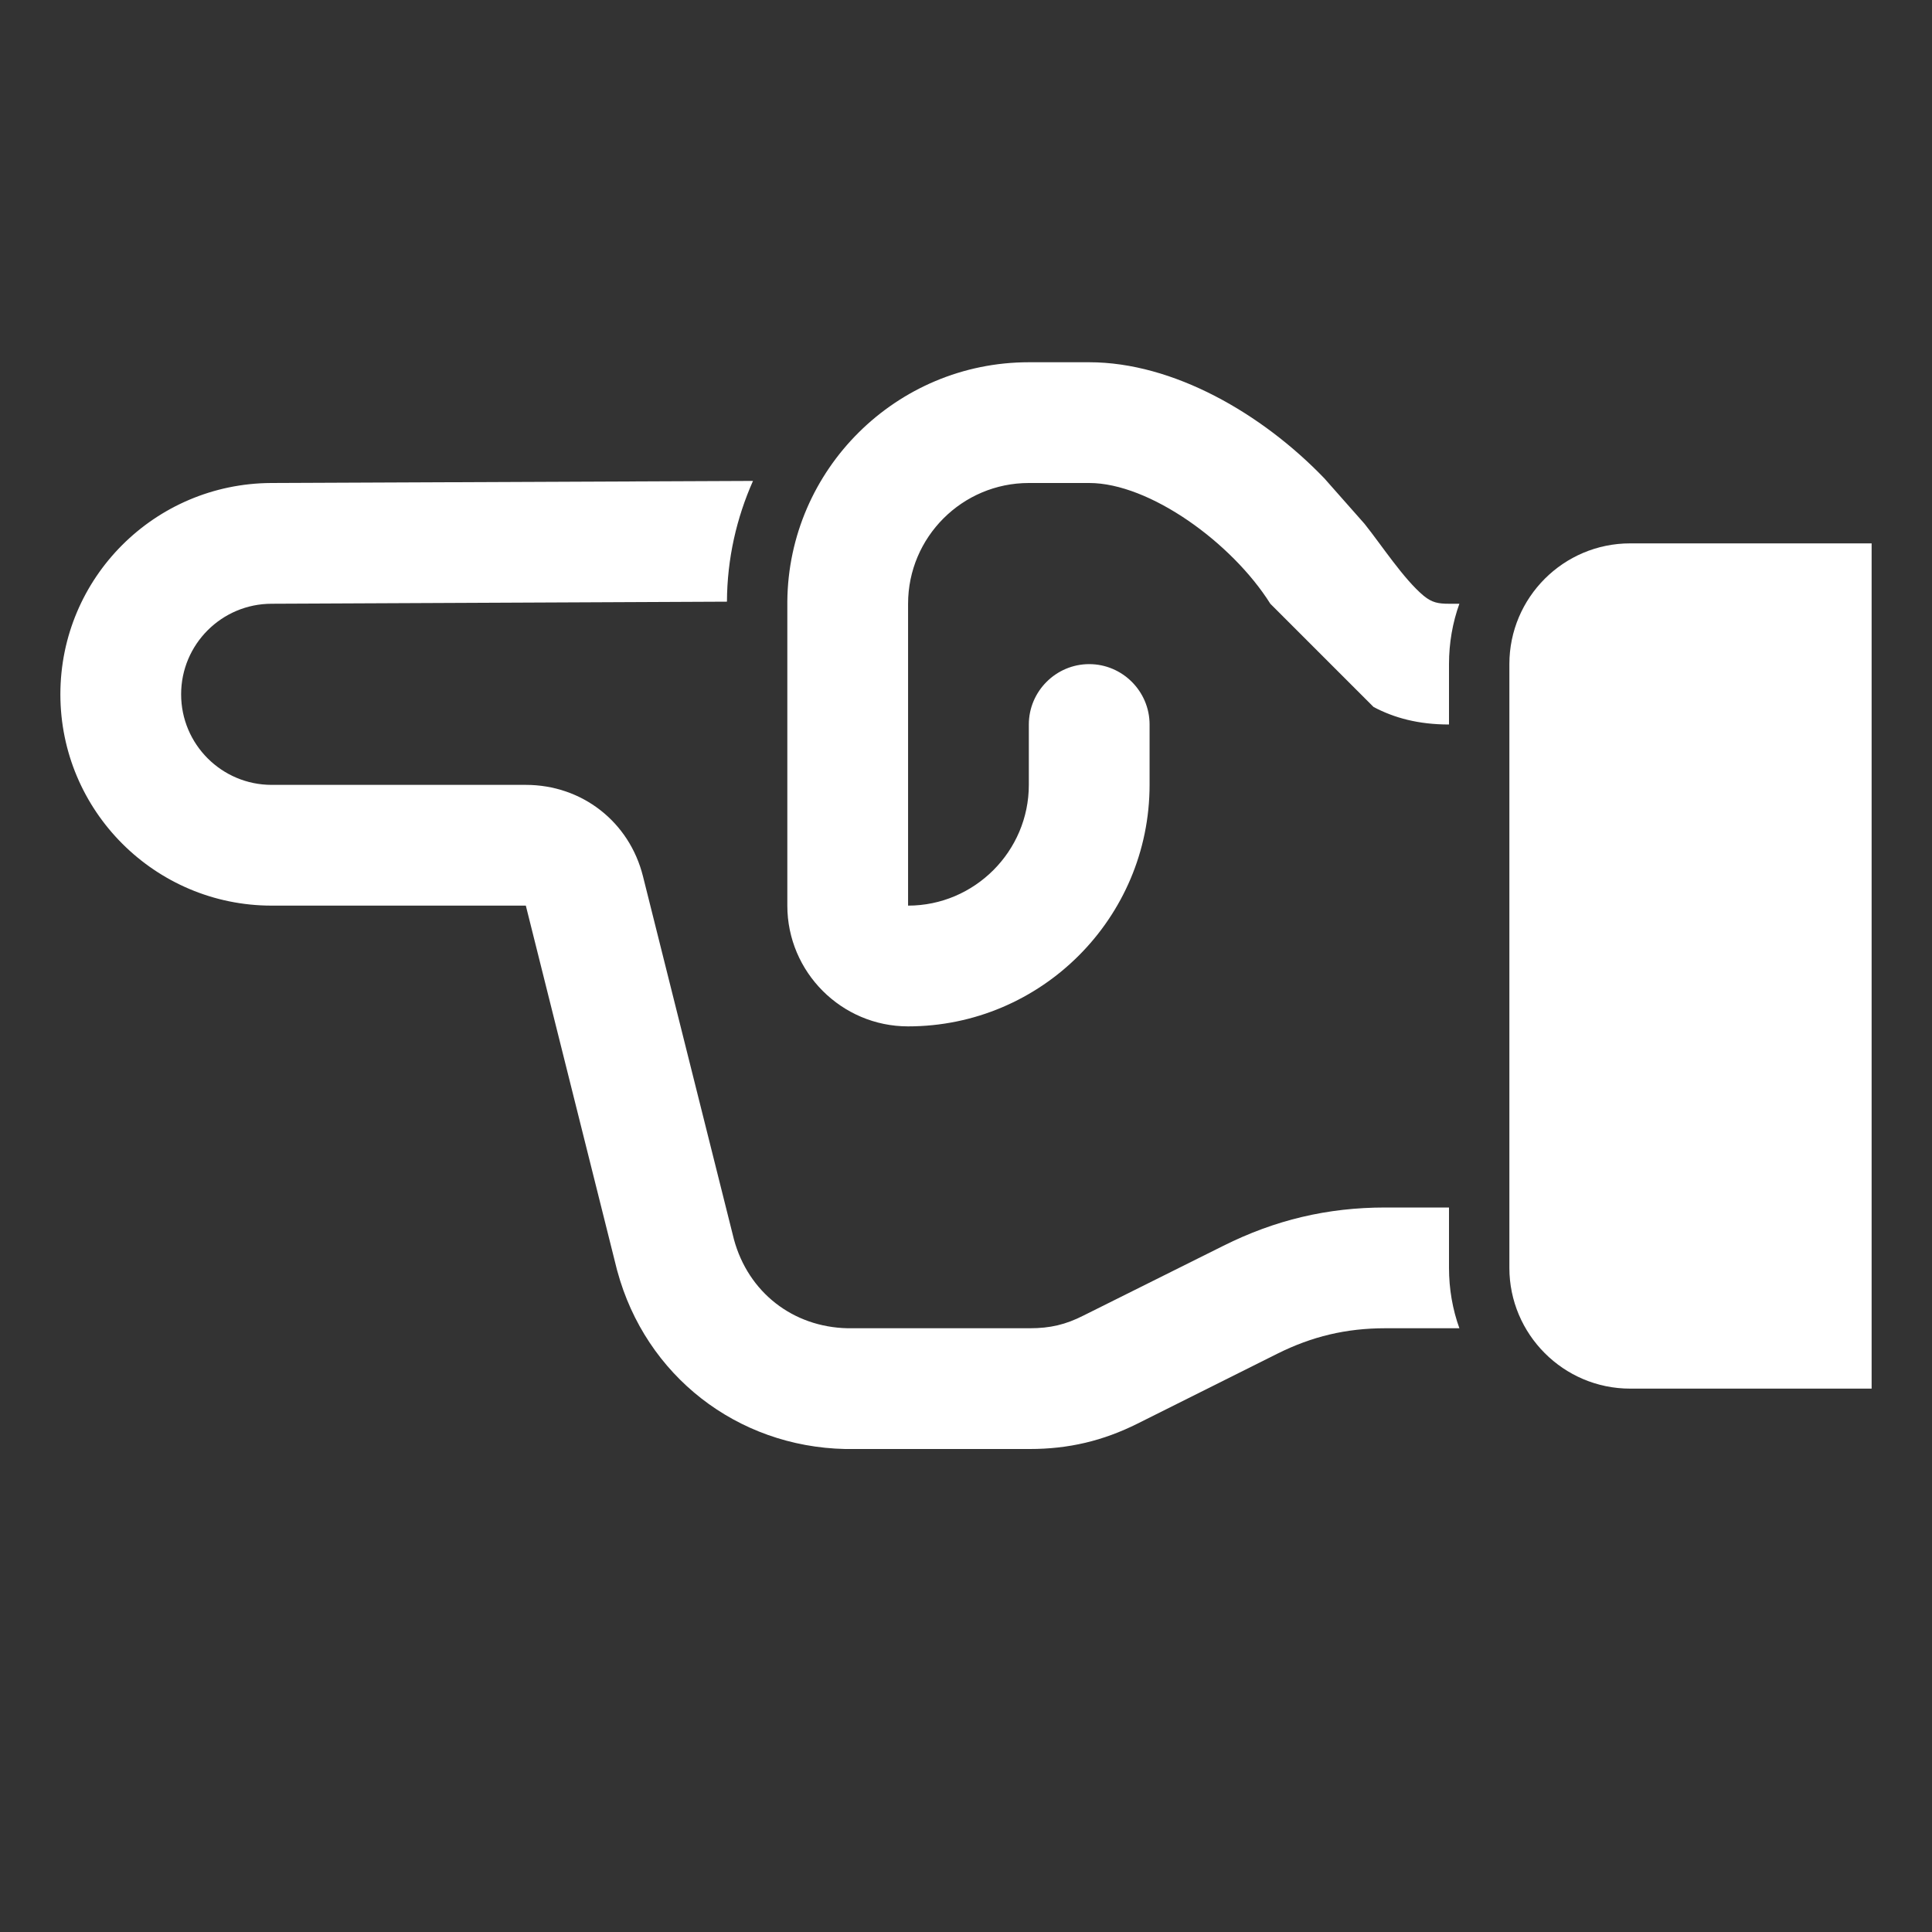 <?xml version="1.0" encoding="UTF-8"?>
<!DOCTYPE svg PUBLIC "-//W3C//DTD SVG 1.1//EN" "http://www.w3.org/Graphics/SVG/1.1/DTD/svg11.dtd">
<svg xmlns="http://www.w3.org/2000/svg" xml:space="preserve" width="1024px" height="1024px" shape-rendering="geometricPrecision" text-rendering="geometricPrecision" image-rendering="optimizeQuality" fill-rule="nonzero" clip-rule="evenodd" viewBox="0 0 10240 10240" xmlns:xlink="http://www.w3.org/1999/xlink">
	<rect x="0" y="0" width="10240" height="10240" fill="#333333" stroke="none"/>
	<title>hand_point_left2 icon</title>
	<desc>hand_point_left2 icon from the IconExperience.com O-Collection. Copyright by INCORS GmbH (www.incors.com).</desc>
	<path id="curve1" fill="#FFFFFF" d="M8640 2880l1280 0 0 4480 -1280 0c-353,0 -640,-288 -640,-640l0 -3200c0,-353 287,-640 640,-640z"/>
	<path id="curve0" fill="#FFFFFF" d="M2787 4800l483 1930 2 7c150,554 634,931 1208,943l6 0 972 0c206,0 388,-43 572,-135l740 -370c184,-92 366,-135 572,-135l393 0c-36,-100 -55,-208 -55,-320l0 -320 -338 0c-306,0 -584,66 -858,203l-740 369c-96,49 -178,68 -286,68l-965 0c-291,-6 -527,-191 -603,-471l-482 -1924c-72,-289 -323,-485 -621,-485l-1347 0c-265,0 -480,-215 -480,-480 0,-265 215,-480 480,-480l2413 -11c1,-228 51,-444 138,-640l-2554 11c-617,3 -1117,502 -1117,1120 0,618 502,1120 1120,1120l1347 0c0,0 0,0 0,0zm4893 -960l0 -320c0,-112 19,-220 55,-320l-55 0c-57,0 -90,-6 -134,-42 -106,-88 -225,-271 -314,-382l-213 -241c-330,-343 -800,-615 -1246,-615l-320 0c-702,0 -1274,568 -1280,1268 0,4 0,8 0,12l0 1600c0,352 287,640 640,640 706,0 1280,-574 1280,-1280l0 -140 0 0 0 -180c0,-176 -144,-320 -320,-320l0 0c-176,0 -320,144 -320,320l0 320c0,352 -288,640 -640,640l0 -1600c0,-353 287,-640 640,-640l320 0c320,0 757,317 960,640l547 547c109,58 238,93 400,93z"/>
</svg>
